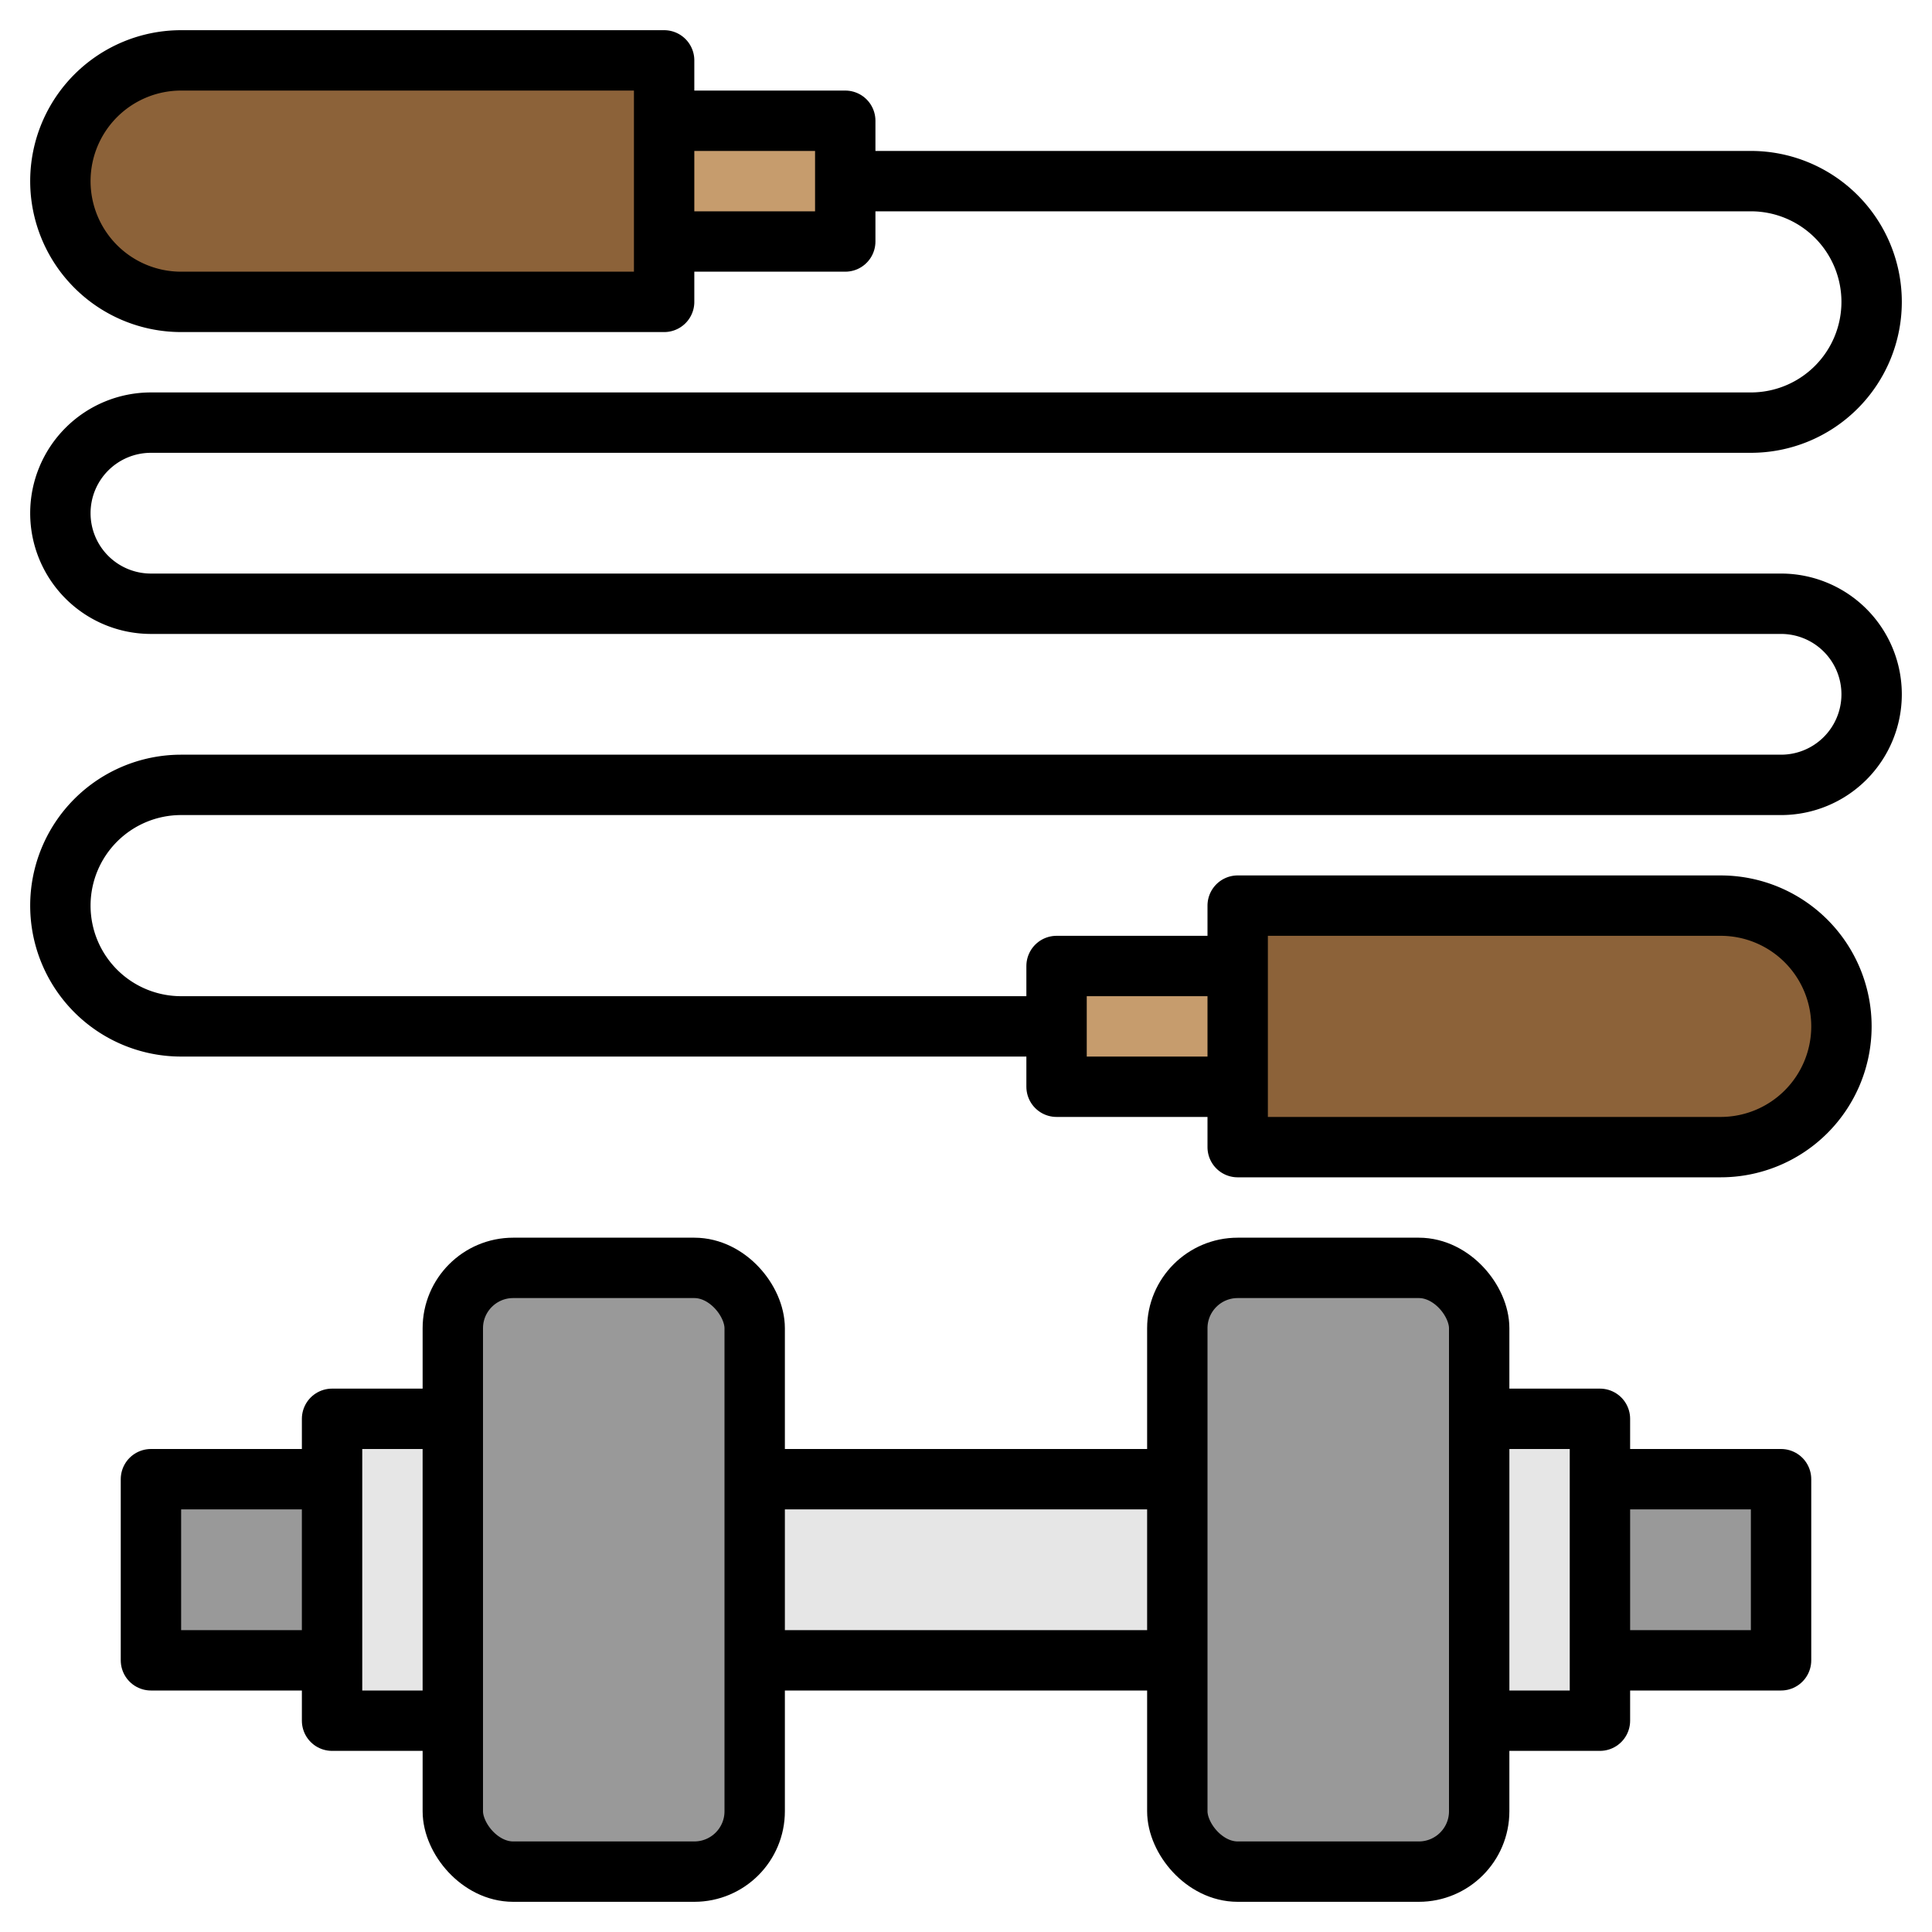 <?xml version="1.0" ?><svg viewBox="0 0 64 64" xmlns="http://www.w3.org/2000/svg"><defs><style>.cls-1{fill:#e6e6e6;}.cls-2{fill:#999;}.cls-3{fill:#c69c6d;}.cls-4{fill:#8c6239;}.cls-5{fill:none;stroke:#000;stroke-linejoin:round;stroke-width:2px;}</style></defs><title/><g data-name="Layer 14" id="Layer_14"><rect class="cls-1" height="6" width="14" x="25" y="49"/><rect class="cls-2" height="6" width="6" x="5" y="49"/><rect class="cls-2" height="6" width="6" x="53" y="49"/><rect class="cls-1" height="10" width="4" x="49" y="47"/><rect class="cls-1" height="10" width="4" x="11" y="47"/><rect class="cls-2" height="20" rx="2" ry="2" width="10" x="39" y="42"/><rect class="cls-2" height="20" rx="2" ry="2" width="10" x="15" y="42"/><polyline class="cls-3" points="22 4 28 4 28 8 22 8"/><path class="cls-4" d="M6,2H22a0,0,0,0,1,0,0v8a0,0,0,0,1,0,0H6A4,4,0,0,1,2,6V6A4,4,0,0,1,6,2Z"/><polyline class="cls-3" points="41 32 35 32 35 36 41 36"/><path class="cls-4" d="M45,30H61a0,0,0,0,1,0,0v8a0,0,0,0,1,0,0H45a4,4,0,0,1-4-4v0A4,4,0,0,1,45,30Z" transform="translate(102 68) rotate(180)"/><rect class="cls-5" height="20" rx="2" ry="2" width="10" x="15" y="42"/><rect class="cls-5" height="20" rx="2" ry="2" width="10" x="39" y="42"/><polyline class="cls-5" points="49 47 53 47 53 57 49 57"/><polyline class="cls-5" points="53 49 59 49 59 55 53 55"/><polyline class="cls-5" points="15 47 11 47 11 57 15 57"/><polyline class="cls-5" points="11 49 5 49 5 55 11 55"/><line class="cls-5" x1="25" x2="39" y1="49" y2="49"/><line class="cls-5" x1="25" x2="39" y1="55" y2="55"/><path class="cls-5" d="M6,2H22a0,0,0,0,1,0,0v8a0,0,0,0,1,0,0H6A4,4,0,0,1,2,6V6A4,4,0,0,1,6,2Z"/><polyline class="cls-5" points="22 4 28 4 28 8 22 8"/><path class="cls-5" d="M45,30H61a0,0,0,0,1,0,0v8a0,0,0,0,1,0,0H45a4,4,0,0,1-4-4v0A4,4,0,0,1,45,30Z" transform="translate(102 68) rotate(180)"/><polyline class="cls-5" points="41 32 35 32 35 36 41 36"/><path class="cls-5" d="M28,6H58a4,4,0,0,1,4,4h0a4,4,0,0,1-4,4H5a3,3,0,0,0-3,3H2a3,3,0,0,0,3,3H59a3,3,0,0,1,3,3h0a3,3,0,0,1-3,3H6a4,4,0,0,0-4,4H2a4,4,0,0,0,4,4H35"/></g></svg>